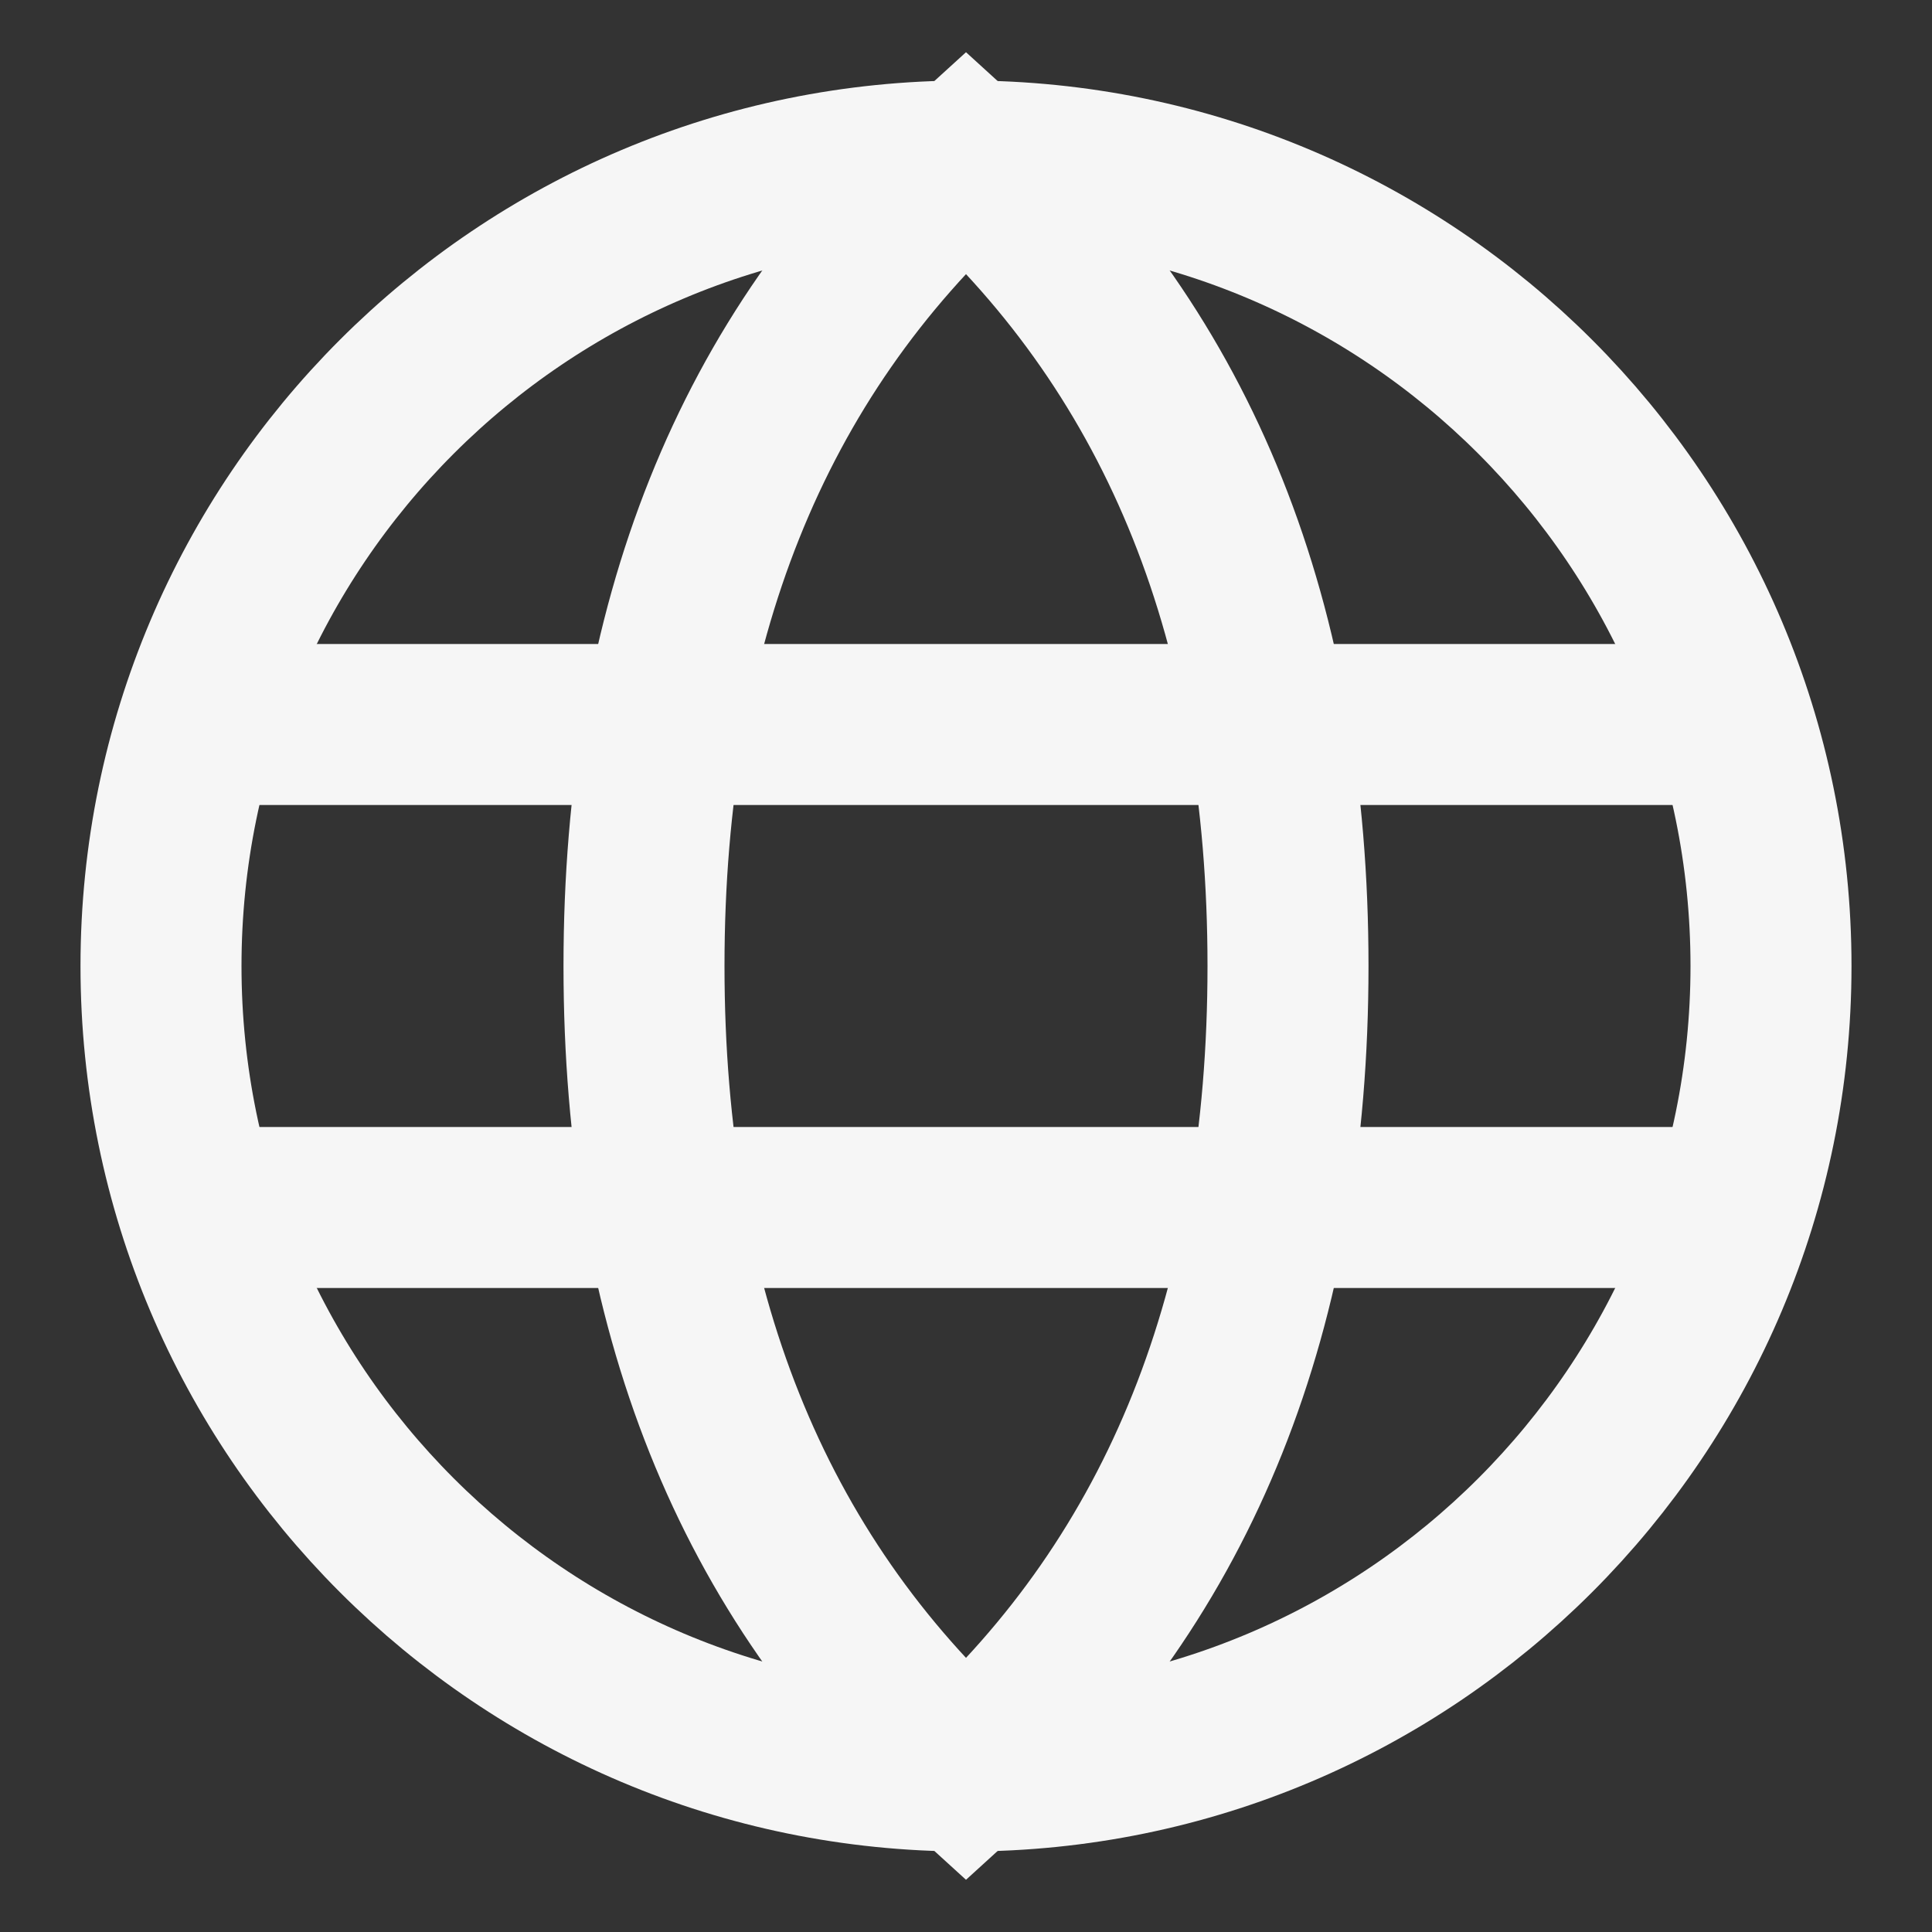 <svg width="24" height="24" viewBox="0 0 24 24" fill="none" xmlns="http://www.w3.org/2000/svg">
<rect x="0" y="0" width="24" height="24" fill="#333333" stroke="none"/>
<path d="M12 22C17.523 22 22 17.523 22 12C22 6.477 17.523 2 12 2C6.477 2 2 6.477 2 12C2 17.523 6.477 22 12 22Z" stroke="#F6F6F6" stroke-width="2" stroke-linecap="square"/>
<path d="M12 22C14.667 19.576 16 16.242 16 12C16 7.758 14.667 4.424 12 2C9.333 4.424 8 7.758 8 12C8 16.242 9.333 19.576 12 22Z" stroke="#F6F6F6" stroke-width="2" stroke-linecap="round"/>
<path d="M2.5 15H21.5M2.5 9H21.5H2.5Z" stroke="#F6F6F6" stroke-width="2" stroke-linecap="round"/>
</svg>
